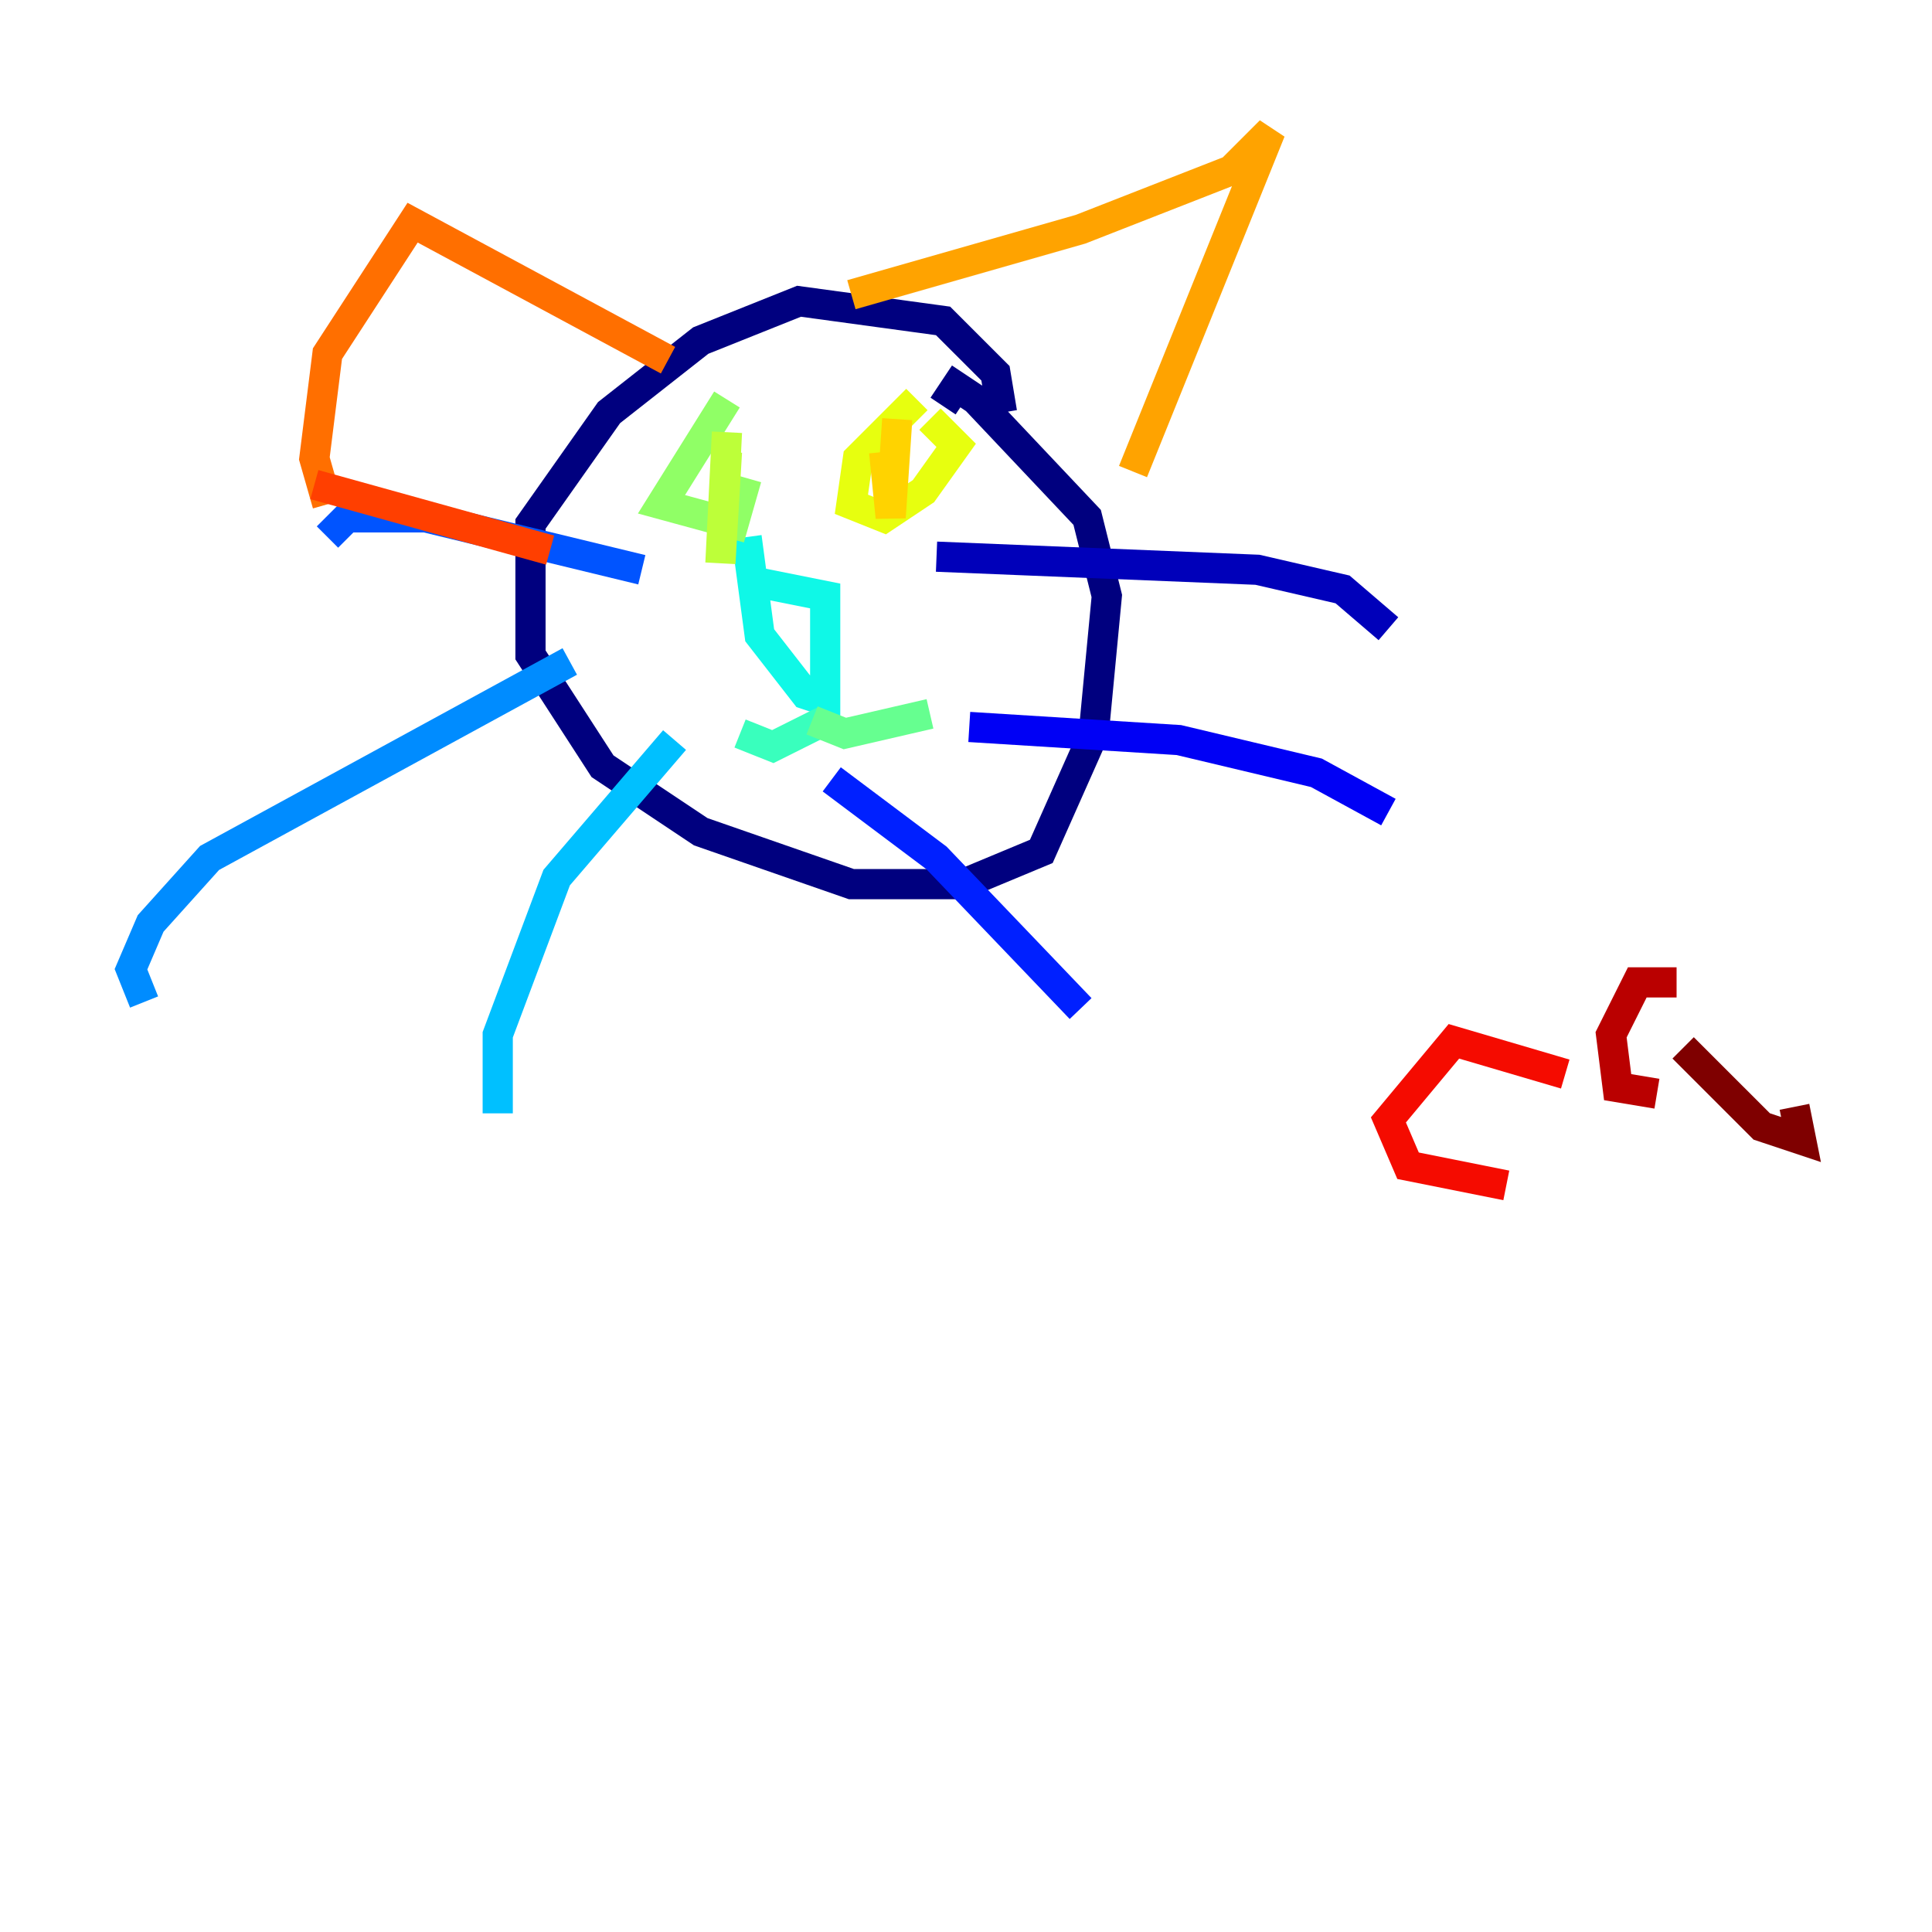 <?xml version="1.0" encoding="utf-8" ?>
<svg baseProfile="tiny" height="128" version="1.2" viewBox="0,0,128,128" width="128" xmlns="http://www.w3.org/2000/svg" xmlns:ev="http://www.w3.org/2001/xml-events" xmlns:xlink="http://www.w3.org/1999/xlink"><defs /><polyline fill="none" points="66.386,27.336 65.953,24.732 62.481,21.261 52.936,19.959 46.427,22.563 40.352,27.336 35.146,34.712 35.146,43.39 39.919,50.766 46.427,55.105 56.407,58.576 63.783,58.576 68.99,56.407 72.461,48.597 73.329,39.485 72.027,34.278 64.651,26.468 63.349,25.6 62.481,26.902" stroke="#00007f" stroke-width="2" /><polyline fill="none" points="62.047,36.881 83.308,37.749 88.949,39.051 91.986,41.654" stroke="#0000ba" stroke-width="2" /><polyline fill="none" points="64.217,48.163 78.102,49.031 87.214,51.2 91.986,53.803" stroke="#0000f5" stroke-width="2" /><polyline fill="none" points="55.105,51.634 62.047,56.841 71.593,66.82" stroke="#0020ff" stroke-width="2" /><polyline fill="none" points="42.522,37.749 28.203,34.278 22.997,34.278 21.695,35.58" stroke="#0054ff" stroke-width="2" /><polyline fill="none" points="37.749,43.824 13.885,56.841 9.98,61.18 8.678,64.217 9.546,66.386" stroke="#008cff" stroke-width="2" /><polyline fill="none" points="44.691,49.031 36.881,58.142 32.976,68.556 32.976,73.763" stroke="#00c0ff" stroke-width="2" /><polyline fill="none" points="50.332,38.617 54.671,39.485 54.671,46.427 53.37,45.993 50.332,42.088 49.464,35.58" stroke="#0ff8e7" stroke-width="2" /><polyline fill="none" points="54.671,47.729 51.2,49.464 49.031,48.597" stroke="#39ffbd" stroke-width="2" /><polyline fill="none" points="53.803,47.729 55.973,48.597 61.614,47.295" stroke="#66ff90" stroke-width="2" /><polyline fill="none" points="48.163,26.468 43.824,33.41 48.597,34.712 49.464,31.675" stroke="#90ff66" stroke-width="2" /><polyline fill="none" points="48.163,28.637 47.729,37.315 48.163,29.939" stroke="#bdff39" stroke-width="2" /><polyline fill="none" points="60.746,26.468 56.841,30.373 56.407,33.41 58.576,34.278 61.18,32.542 63.349,29.505 61.614,27.77" stroke="#e7ff0f" stroke-width="2" /><polyline fill="none" points="59.444,27.77 59.01,34.278 58.576,29.939" stroke="#ffd300" stroke-width="2" /><polyline fill="none" points="56.407,19.525 71.593,15.186 81.573,11.281 84.176,8.678 75.064,31.241" stroke="#ffa300" stroke-width="2" /><polyline fill="none" points="44.258,23.864 27.336,14.752 21.695,23.43 20.827,30.373 21.695,33.41" stroke="#ff6f00" stroke-width="2" /><polyline fill="none" points="20.827,32.108 36.447,36.447" stroke="#ff3f00" stroke-width="2" /><polyline fill="none" points="103.702,71.159 96.325,68.99 91.986,74.197 93.288,77.234 99.797,78.536" stroke="#f50b00" stroke-width="2" /><polyline fill="none" points="111.078,65.085 108.475,65.085 106.739,68.556 107.173,72.027 109.776,72.461" stroke="#ba0000" stroke-width="2" /><polyline fill="none" points="111.512,69.424 116.719,74.63 119.322,75.498 118.888,73.329" stroke="#7f0000" stroke-width="2" /></svg>